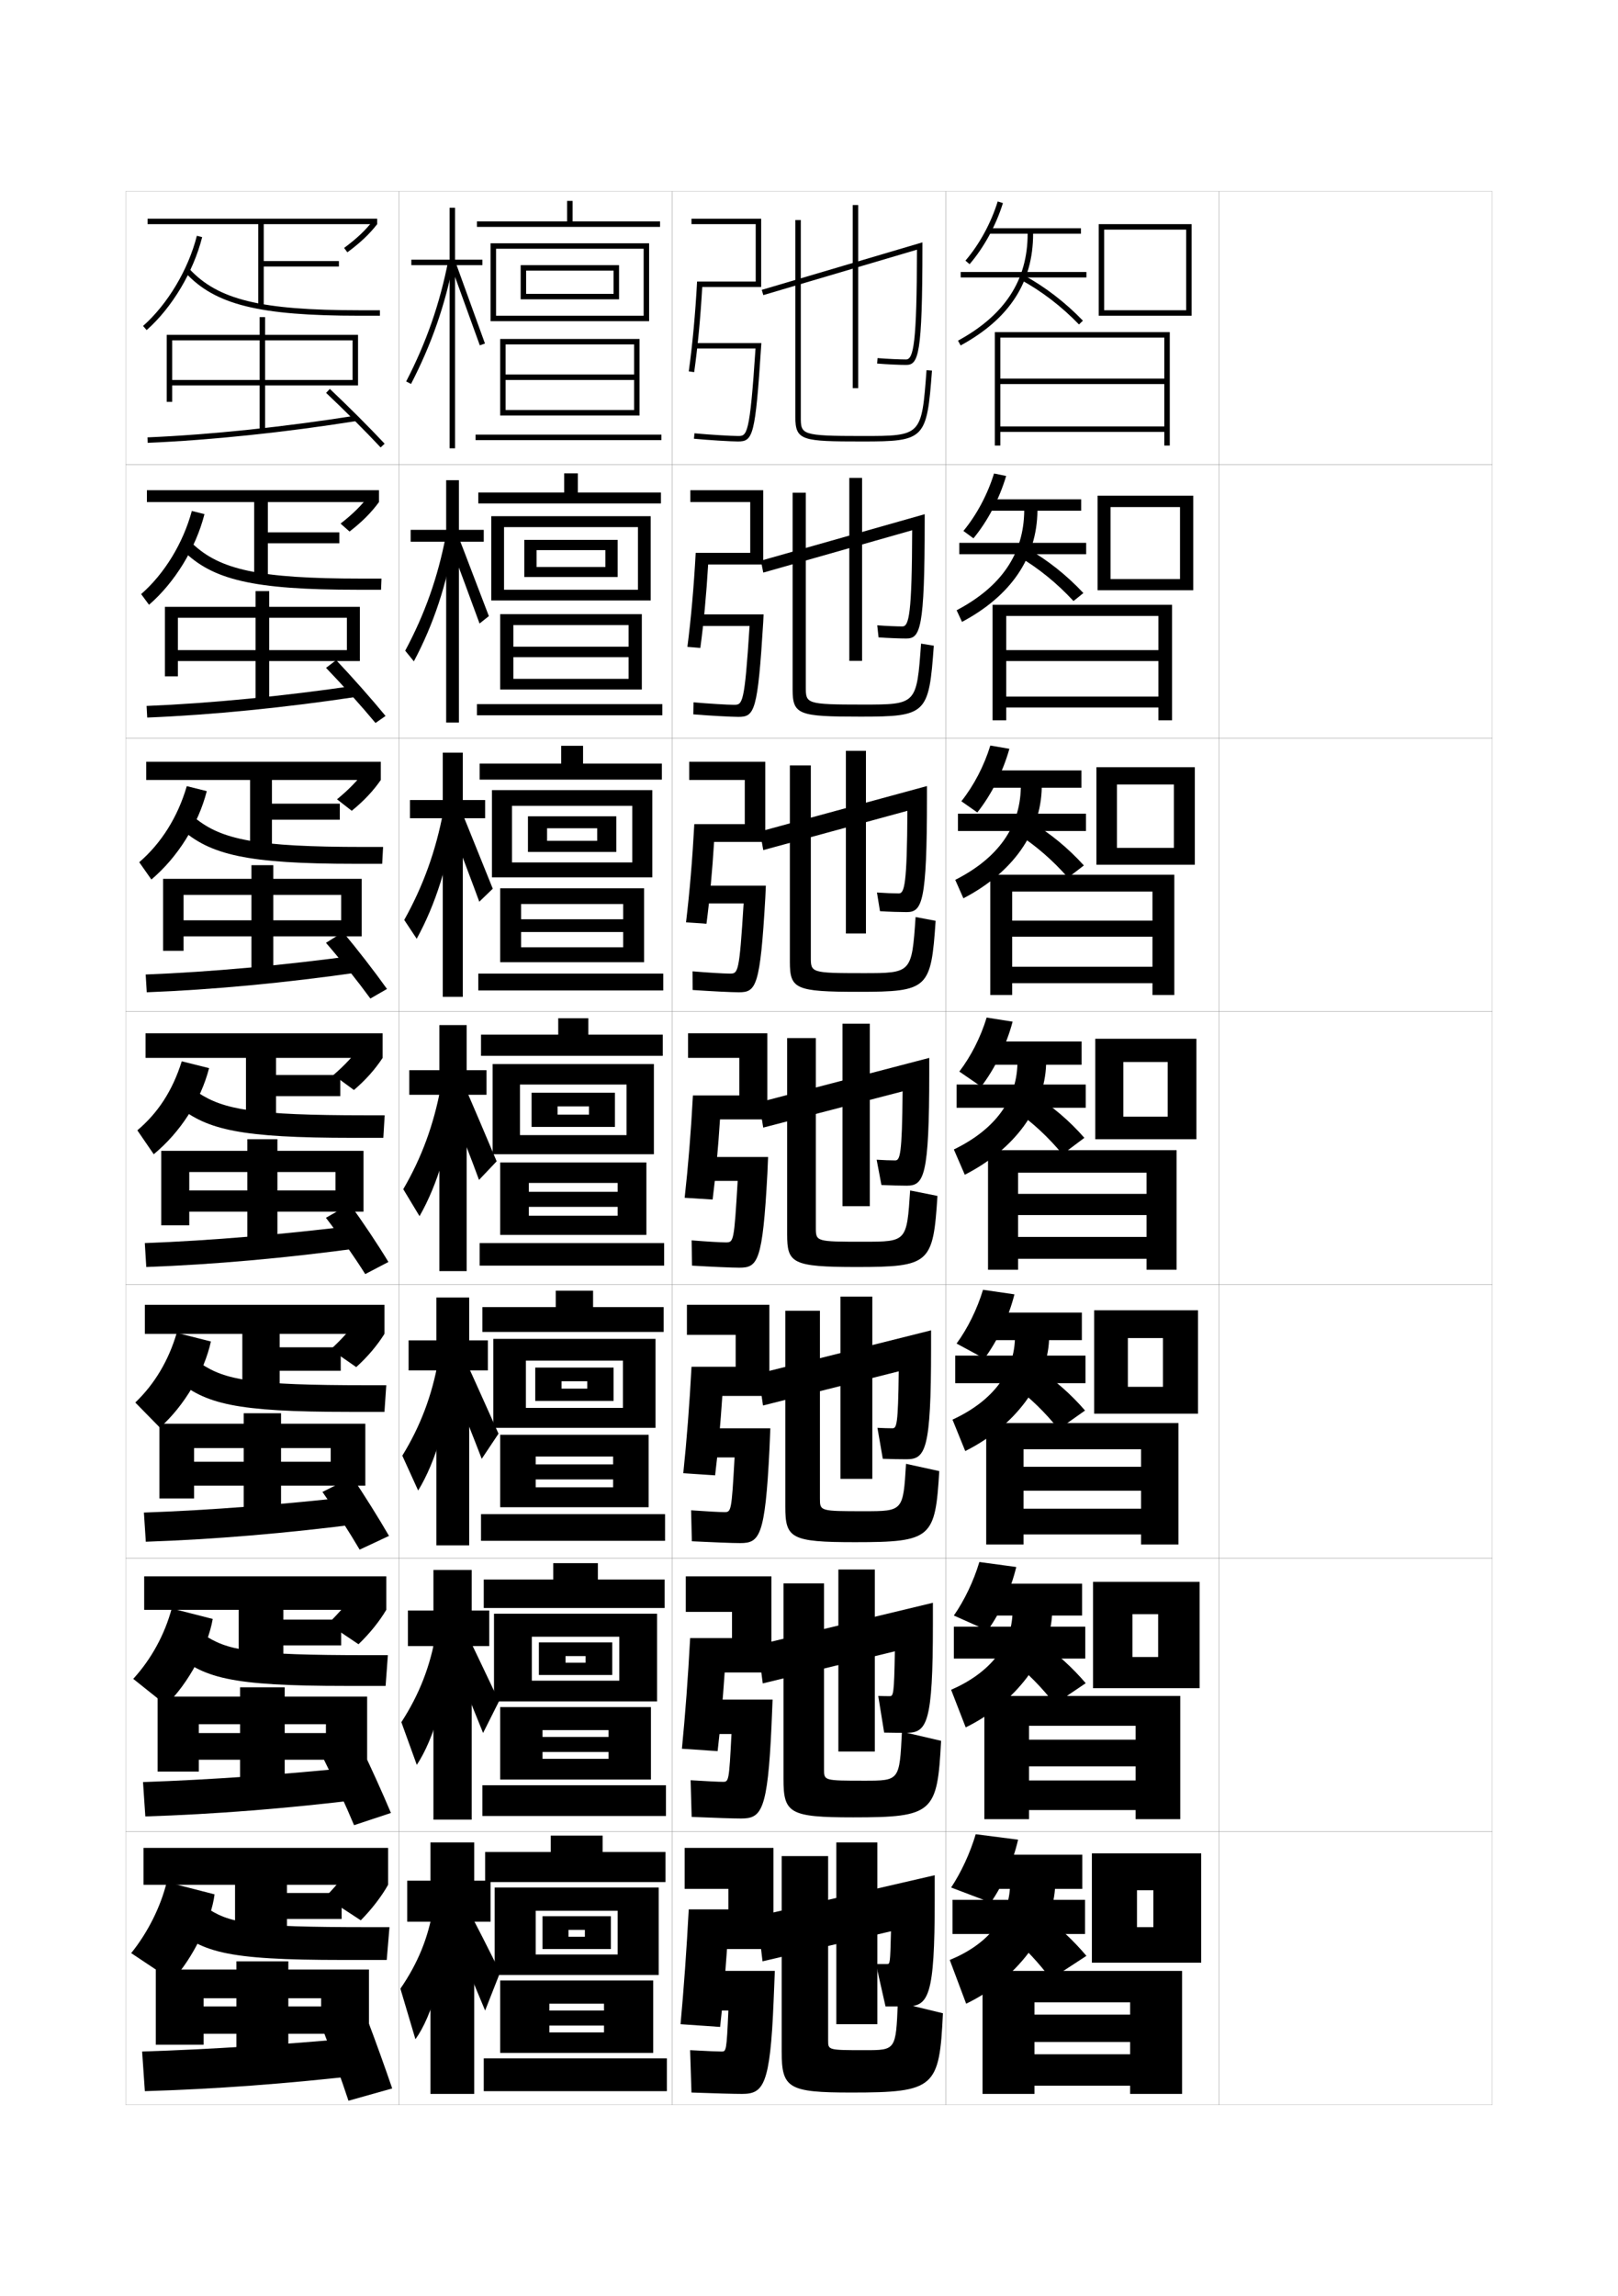 <?xml version="1.0" encoding="utf-8"?>
<!-- Generator: Adobe Illustrator 15.0.2, SVG Export Plug-In . SVG Version: 6.00 Build 0)  -->
<!DOCTYPE svg PUBLIC "-//W3C//DTD SVG 1.1//EN" "http://www.w3.org/Graphics/SVG/1.1/DTD/svg11.dtd">
<svg version="1.1" id="glyphs" xmlns="http://www.w3.org/2000/svg" xmlns:xlink="http://www.w3.org/1999/xlink" x="0px" y="0px"
	 width="592px" height="840px" viewBox="0 0 592 840" enable-background="new 0 0 592 840" xml:space="preserve">
<g>
	<rect x="46" y="70" fill="none" stroke="#999999" stroke-width="0.1" width="100" height="100"/>
	<rect x="46" y="170" fill="none" stroke="#999999" stroke-width="0.1" width="100" height="100"/>
	<rect x="46" y="270" fill="none" stroke="#999999" stroke-width="0.1" width="100" height="100"/>
	<rect x="46" y="370" fill="none" stroke="#999999" stroke-width="0.1" width="100" height="100"/>
	<rect x="46" y="470" fill="none" stroke="#999999" stroke-width="0.1" width="100" height="100"/>
	<rect x="46" y="570" fill="none" stroke="#999999" stroke-width="0.1" width="100" height="100"/>
	<rect x="46" y="670" fill="none" stroke="#999999" stroke-width="0.1" width="100" height="100"/>
	<rect x="146" y="70" fill="none" stroke="#999999" stroke-width="0.1" width="100" height="100"/>
	<rect x="146" y="170" fill="none" stroke="#999999" stroke-width="0.1" width="100" height="100"/>
	<rect x="146" y="270" fill="none" stroke="#999999" stroke-width="0.1" width="100" height="100"/>
	<rect x="146" y="370" fill="none" stroke="#999999" stroke-width="0.1" width="100" height="100"/>
	<rect x="146" y="470" fill="none" stroke="#999999" stroke-width="0.1" width="100" height="100"/>
	<rect x="146" y="570" fill="none" stroke="#999999" stroke-width="0.1" width="100" height="100"/>
	<rect x="146" y="670" fill="none" stroke="#999999" stroke-width="0.1" width="100" height="100"/>
	<rect x="246" y="70" fill="none" stroke="#999999" stroke-width="0.1" width="100" height="100"/>
	<rect x="246" y="170" fill="none" stroke="#999999" stroke-width="0.1" width="100" height="100"/>
	<rect x="246" y="270" fill="none" stroke="#999999" stroke-width="0.1" width="100" height="100"/>
	<rect x="246" y="370" fill="none" stroke="#999999" stroke-width="0.1" width="100" height="100"/>
	<rect x="246" y="470" fill="none" stroke="#999999" stroke-width="0.1" width="100" height="100"/>
	<rect x="246" y="570" fill="none" stroke="#999999" stroke-width="0.1" width="100" height="100"/>
	<rect x="246" y="670" fill="none" stroke="#999999" stroke-width="0.1" width="100" height="100"/>
	<rect x="346" y="70" fill="none" stroke="#999999" stroke-width="0.1" width="100" height="100"/>
	<rect x="346" y="170" fill="none" stroke="#999999" stroke-width="0.1" width="100" height="100"/>
	<rect x="346" y="270" fill="none" stroke="#999999" stroke-width="0.1" width="100" height="100"/>
	<rect x="346" y="370" fill="none" stroke="#999999" stroke-width="0.1" width="100" height="100"/>
	<rect x="346" y="470" fill="none" stroke="#999999" stroke-width="0.1" width="100" height="100"/>
	<rect x="346" y="570" fill="none" stroke="#999999" stroke-width="0.1" width="100" height="100"/>
	<rect x="346" y="670" fill="none" stroke="#999999" stroke-width="0.1" width="100" height="100"/>
	<rect x="446" y="70" fill="none" stroke="#999999" stroke-width="0.1" width="100" height="100"/>
	<rect x="446" y="170" fill="none" stroke="#999999" stroke-width="0.1" width="100" height="100"/>
	<rect x="446" y="270" fill="none" stroke="#999999" stroke-width="0.1" width="100" height="100"/>
	<rect x="446" y="370" fill="none" stroke="#999999" stroke-width="0.1" width="100" height="100"/>
	<rect x="446" y="470" fill="none" stroke="#999999" stroke-width="0.1" width="100" height="100"/>
	<rect x="446" y="570" fill="none" stroke="#999999" stroke-width="0.1" width="100" height="100"/>
	<rect x="446" y="670" fill="none" stroke="#999999" stroke-width="0.1" width="100" height="100"/>
</g>
<g>
	<path d="M353.24,95.351l1.52,1.299c5.307-6.208,9.637-14.146,12.195-22.352
		l-1.91-0.596C362.566,81.655,358.373,89.344,353.24,95.351z"/>
	<path d="M361.5,83.5v2H376c0,16.98-8.334,29.777-25.479,39.122l0.957,1.756
		C369.324,116.651,378,103.279,378,85.5h17.5v-2H361.5z"/>
	<rect x="351.5" y="99.5" width="46" height="2"/>
	<path d="M373.521,102.377c7.708,4.213,14.86,9.703,21.261,16.318l1.438-1.391
		c-6.541-6.761-13.854-12.373-21.739-16.682L373.521,102.377z"/>
	<polygon points="404,113.5 404,115.5 436,115.5 436,82 402,82 402,115.5 404,115.5 404,84 434,84 434,113.5 	"/>
</g>
<g>
	<g>
		<path d="M356.173,196.933c5.224-6.35,9.502-14.489,11.964-22.818l-4.44-0.897
			c-2.382,7.704-6.369,15.166-11.203,21.016L356.173,196.933z"/>
		<path d="M361.166,182.667v4.167H374.75c-0.15,15.618-8.254,27.74-24.736,36.415
			l1.972,4.254c18.007-9.604,27.414-23.559,27.598-40.669h16v-4.167H361.166z"/>
		<rect x="351" y="198.583" width="46.416" height="4.167"/>
		<path d="M372.847,203.667c7.265,4.289,13.948,9.743,19.924,16.212l3.625-2.927
			c-6.155-6.56-13.129-12.104-20.659-16.371L372.847,203.667z"/>
		<polygon points="406.333,211.833 406.333,215.917 436.583,215.917 436.583,181.333 
			401.583,181.333 401.583,215.917 406.333,215.917 406.333,185.5 431.75,185.5 
			431.75,211.833 		"/>
	</g>
	<g>
		<path d="M357.586,297.216c5.142-6.491,9.367-14.832,11.732-23.284l-6.971-1.199
			c-2.286,7.455-6.066,14.689-10.602,20.383L357.586,297.216z"/>
		<path d="M360.833,281.833v6.333H373.5c-0.301,14.255-8.174,25.702-23.993,33.708
			l2.985,6.752c18.169-9.482,28.307-24.019,28.674-40.459h14.5v-6.333H360.833z"/>
		<rect x="350.5" y="297.667" width="46.833" height="6.333"/>
		<path d="M372.174,304.959c6.819,4.365,13.036,9.782,18.586,16.106l5.812-4.463
			c-5.77-6.358-12.402-11.835-19.579-16.061L372.174,304.959z"/>
		<polygon points="408.666,310.167 408.666,316.333 437.166,316.333 437.166,280.667 
			401.166,280.667 401.166,316.333 408.666,316.333 408.666,287 429.5,287 429.5,310.167 		"/>
	</g>
	<g>
		<path d="M359,397.5c5.059-6.633,9.232-15.174,11.5-23.75l-9.5-1.5
			c-2.19,7.205-5.765,14.213-10,19.75L359,397.5z"/>
		<path d="M395.75,381H360.5v8.5h11.75c-0.45,12.893-8.094,23.664-23.25,31l4,9.25
			c18.33-9.359,29.199-24.479,29.75-40.25h13V381z"/>
		<rect x="350" y="396.75" width="47.25" height="8.5"/>
		<path d="M371.5,406.25c6.376,4.441,12.125,9.822,17.25,16l8-6c-5.385-6.157-11.678-11.565-18.5-15.75
			L371.5,406.25z"/>
		<polygon points="411,408.5 411,416.75 437.75,416.75 437.75,380 400.75,380 400.75,416.75 411,416.75 411,388.5 427.25,388.5 
			427.25,408.5 		"/>
	</g>
	<g>
		<path d="M360.167,497c4.878-6.604,8.854-15.025,11-23.5l-11.5-1.666
			C357.506,478.982,354.037,485.975,350,491.5L360.167,497z"/>
		<path d="M360.167,480.166V490.25h11.166c-0.558,12.025-8.178,22.326-22.833,29.084
			l4.667,11.5c18.372-9.184,29.938-25.154,30.666-40.584h12.001v-10.084H360.167z"/>
		<rect x="349.5" y="495.916" width="47.667" height="10.084"/>
		<path d="M370.833,506.834c6.113,4.519,11.665,9.953,16.5,16L397,516
			c-5.151-5.955-11.107-11.217-17.667-15.5L370.833,506.834z"/>
		<polygon points="412.667,507.334 412.667,517.166 438.334,517.166 438.334,479.334 
			400.333,479.334 400.333,517.166 412.667,517.166 412.667,489.5 425.5,489.5 425.5,507.334 		"/>
	</g>
	<g>
		<path d="M361.334,596.5c4.697-6.575,8.475-14.877,10.5-23.25l-13.5-1.833
			C356.203,578.51,352.839,585.487,349,591L361.334,596.5z"/>
		<path d="M359.834,579.333V591h10.582C369.752,602.158,362.154,611.988,348,618.167
			l5.334,13.75C371.748,622.911,384.012,606.087,384.916,591h11.001v-11.667H359.834z"/>
		<rect x="349" y="595.083" width="48.084" height="11.667"/>
		<path d="M370.166,607.417c5.85,4.597,11.205,10.086,15.75,16L397.25,615.75
			c-4.918-5.752-10.537-10.869-16.834-15.25L370.166,607.417z"/>
		<polygon points="414.334,606.167 414.334,617.583 438.917,617.583 438.917,578.667 
			399.916,578.667 399.916,617.583 414.334,617.583 414.334,590.5 423.75,590.5 423.75,606.167 		
			"/>
	</g>
</g>
<g>
	<path d="M362.5,696c4.517-6.547,8.098-14.729,10-23l-15.5-2c-2.101,7.037-5.359,14-9,19.5L362.5,696z"/>
	<path d="M359.5,678.5V691h10c-0.772,11.041-8.347,20.4-22,26l6,16
		c18.457-8.828,31.417-26.506,32.5-42h10v-12.5H359.5z"/>
	<rect x="348.5" y="695" width="48.5" height="12.5"/>
	<path d="M369.5,708c5.586,4.675,10.743,10.219,15,16l13-8.5c-4.686-5.55-9.966-10.521-16-15
		L369.5,708z"/>
	<polygon points="416,705 416,718 439.5,718 439.5,678 399.5,678 399.5,718 416,718 416,691.5 422,691.5 422,705 	"/>
</g>
<polygon points="426,163 428,163 428,121.5 364,121.5 364,163 366,163 366,123.5 426,123.5 426,138.5 366,138.5 366,140.5 
	426,140.5 426,156 366,156 366,158 426,158 "/>
<polygon points="423.833,237.833 368.166,237.833 368.166,241.833 423.833,241.833 
	423.833,254.833 368.166,254.833 368.166,258.833 423.833,258.833 423.833,263.5 
	428.833,263.5 428.833,221.25 363.166,221.25 363.166,263.5 368.166,263.5 368.166,225.333 
	423.833,225.333 "/>
<polygon points="421.666,336.792 370.333,336.792 370.333,342.666 421.666,342.666 
	421.666,353.667 370.333,353.667 370.333,359.666 421.666,359.666 421.666,364 
	429.666,364 429.666,320 362.333,320 362.333,364 370.333,364 370.333,326.166 
	421.666,326.166 "/>
<g>
	<polygon points="419.5,436.75 372.5,436.75 372.5,444.5 419.5,444.5 419.5,452.5 372.5,452.5 372.5,460.5 419.5,460.5 419.5,464.5 
		430.5,464.5 430.5,420.75 361.5,420.75 361.5,464.5 372.5,464.5 372.5,429 419.5,429 	"/>
	<polygon points="417.5,536.584 374.5,536.584 374.5,545.334 417.5,545.334 417.5,551.916 374.5,551.916 
		374.5,561.334 417.5,561.334 417.5,565 431.167,565 431.167,520.584 360.833,520.584 360.833,565 
		374.5,565 374.5,530.166 417.5,530.166 	"/>
	<polygon points="415.5,636.417 376.5,636.417 376.5,646.167 415.5,646.167 415.5,651.333 376.5,651.333 
		376.5,662.167 415.5,662.167 415.5,665.5 431.834,665.5 431.834,620.417 360.166,620.417 
		360.166,665.5 376.5,665.5 376.5,631.333 415.5,631.333 	"/>
</g>
<polygon points="413.5,737 378.5,737 378.5,747 413.5,747 413.5,751.5 378.5,751.5 378.5,763 413.5,763 413.5,766 432.5,766 
	432.5,721 359.5,721 359.5,766 378.5,766 378.5,732.5 413.5,732.5 "/>
<g>
	<g>
		<polygon points="176.5,95 166.5,95 166.5,76 164.5,76 164.5,95 150.5,95 150.5,97 164.5,97 164.5,164 166.5,164 166.5,97 
			176.5,97 		"/>
		<path d="M148.611,139.541l1.777,0.918c7.499-14.522,12.453-28.747,15.593-44.767
			l-1.964-0.385C160.917,111.137,156.021,125.192,148.611,139.541z"/>
		<polygon points="165.062,97.347 175.558,126.335 177.441,125.665 166.938,96.653 		"/>
	</g>
	<g>
		<polygon points="177,193.833 167.917,193.833 167.917,175.667 163.25,175.667 163.25,193.833 
			150.25,193.833 150.25,198.167 163.25,198.167 163.25,264.333 167.917,264.333 
			167.917,198.167 177,198.167 		"/>
		<path d="M148.257,238.038l3.168,3.903c7.19-13.514,12.088-28.249,14.743-44.554
			l-3.066-1.295C160.188,211.225,155.432,224.647,148.257,238.038z"/>
		<path d="M164.546,198.694c0.74,1.737,10.35,27.814,10.913,29.408l3.408-2.715
			c-0.632-1.525-10.446-27.458-11.086-28.925L164.546,198.694z"/>
	</g>
	<g>
		<polygon points="177.5,292.667 169.333,292.667 169.333,275.333 162,275.333 162,292.667 
			150,292.667 150,299.333 162,299.333 162,364.667 169.333,364.667 169.333,299.333 
			177.5,299.333 		"/>
		<path d="M147.903,336.535l4.56,6.888c6.88-12.505,11.722-27.75,13.893-44.341
			l-4.169-2.206C159.459,311.313,154.842,324.103,147.903,336.535z"/>
		<path d="M164.03,300.043c1.48,3.475,10.205,26.639,11.332,29.827l4.933-4.76
			c-1.265-3.051-10.39-25.904-11.669-28.84L164.03,300.043z"/>
	</g>
	<g>
		<polygon points="178,391.5 170.75,391.5 170.75,375 160.75,375 160.75,391.5 149.75,391.5 149.75,400.5 160.75,400.5 160.75,465 
			170.75,465 170.75,400.5 178,400.5 		"/>
		<path d="M147.549,435.032L153.5,444.905c6.571-11.496,11.356-27.252,13.042-44.129
			l-5.271-3.116C158.73,411.402,154.252,423.559,147.549,435.032z"/>
		<path d="M163.514,401.392c2.221,5.211,10.059,25.464,11.75,30.246l6.457-6.805
			c-1.897-4.576-10.333-24.351-12.252-28.754L163.514,401.392z"/>
	</g>
</g>
<g>
	<polygon points="178.5,490.333 171.666,490.333 171.666,474.666 159.667,474.666 
		159.667,490.333 149.5,490.333 149.5,501.333 159.667,501.333 159.667,565.333 
		171.666,565.333 171.666,501.333 178.5,501.333 	"/>
	<path d="M147.199,532.521l5.8,12.748c6.424-10.488,11.259-26.754,12.528-43.919
		l-5.18-3.577C158.065,510.535,153.803,521.77,147.199,532.521z"/>
	<path d="M164.425,504.011c2.96,6.948,9.414,23.351,11.833,29.664l6.138-9.203
		c-2.74-6.007-9.742-21.894-12.501-27.669L164.425,504.011z"/>
</g>
<g>
	<polygon points="179,589.167 172.583,589.167 172.583,574.333 158.583,574.333 
		158.583,589.167 149.25,589.167 149.25,602.167 158.583,602.167 158.583,665.667 
		172.583,665.667 172.583,602.167 179,602.167 	"/>
	<path d="M146.85,630.011L152.5,645.635c6.276-9.48,11.162-26.258,12.014-43.709
		l-5.09-4.039C157.401,609.668,153.355,619.981,146.85,630.011z"/>
	<path d="M164.838,604.881c3.7,8.685,8.769,21.236,11.917,29.082l5.819-11.602
		c-3.583-7.437-9.151-19.438-12.751-26.585L164.838,604.881z"/>
</g>
<g>
	<polygon points="179.5,688 173.5,688 173.5,674 157.5,674 157.5,688 149,688 149,703 157.5,703 157.5,766 173.5,766 173.5,703 
		179.5,703 	"/>
	<path d="M158.5,698c-1.764,10.8-5.594,20.192-12,29.5L152,746
		c6.129-8.473,11.064-25.761,11.5-43.5L158.5,698z"/>
	<path d="M165.5,707c4.44,10.422,8.124,19.123,12,28.5l5.5-14c-4.425-8.866-8.561-16.981-13-25.5
		L165.5,707z"/>
</g>
<g>
	<rect x="207.5" y="73.5" width="2" height="8.5"/>
	<rect x="174.5" y="81" width="67" height="2"/>
	<polygon points="237.5,117.5 181.5,117.5 181.5,115.5 235.5,115.5 235.5,91 181.5,91 181.5,117.5 179.5,117.5 179.5,89 237.5,89 	
		"/>
	<polygon points="226.5,109.5 192.5,109.5 192.5,107.5 224.5,107.5 224.5,99 192.5,99 192.5,109.5 190.5,109.5 190.5,97 226.5,97 	
		"/>
	<polygon points="183,124 183,152 185,152 185,126 232,126 232,137 185,137 185,139 232,139 232,150 185,150 185,152 234,152 
		234,124 	"/>
	<rect x="174" y="159" width="68" height="2"/>
</g>
<g>
	<g>
		<rect x="206.416" y="173.167" width="5" height="8.333"/>
		<rect x="175" y="180.167" width="66.833" height="4"/>
		<polygon points="238.083,219.664 184.417,219.664 184.417,215.749 233.417,215.749 
			233.417,192.833 184.417,192.833 184.417,219.664 179.75,219.664 179.75,188.834 
			238.083,188.834 		"/>
		<polygon points="226,211.081 196.333,211.081 196.333,207.417 221.5,207.417 221.5,201.249 
			196.333,201.249 196.333,211.081 191.833,211.081 191.833,197.501 226,197.501 		"/>
		<polygon points="183,224.666 183,252.248 187.833,252.248 187.833,228.665 230,228.665 
			230,236.583 187.833,236.583 187.833,240.414 230,240.414 230,248.333 187.833,248.333 
			187.833,252.248 234.833,252.248 234.833,224.666 		"/>
		<rect x="174.5" y="257.583" width="67.833" height="4.083"/>
	</g>
	<g>
		<rect x="205.333" y="272.833" width="8" height="8.167"/>
		<rect x="175.5" y="279.333" width="66.667" height="5.875"/>
		<polygon points="238.667,320.957 187.333,320.957 187.333,315.499 231.333,315.499 
			231.333,294.792 187.333,294.792 187.333,320.957 180,320.957 180,289.042 
			238.667,289.042 		"/>
		<polygon points="225.5,311.665 200.167,311.665 200.167,307.583 218.5,307.583 218.5,302.999 
			200.167,302.999 200.167,311.665 193.167,311.665 193.167,298.626 225.5,298.626 		"/>
		<polygon points="183,324.958 183,351.999 190.667,351.999 190.667,330.708 228,330.708 
			228,336.292 190.667,336.292 190.667,340.957 228,340.957 228,346.542 190.667,346.542 
			190.667,351.999 235.667,351.999 235.667,324.958 		"/>
		<rect x="175" y="356.167" width="67.667" height="6.167"/>
	</g>
	<g>
		<rect x="204.25" y="372.5" width="11" height="8"/>
		<rect x="176" y="378.5" width="66.5" height="7.75"/>
		<polygon points="239.25,422.25 190.25,422.25 190.25,415.25 229.25,415.25 229.25,396.75 190.25,396.75 190.25,422.25 
			180.25,422.25 180.25,389.25 239.25,389.25 		"/>
		<polygon points="225,412.25 204,412.25 204,407.75 215.5,407.75 215.5,404.75 204,404.75 204,412.25 194.5,412.25 194.5,399.75 
			225,399.75 		"/>
		<polygon points="183,425.25 183,451.75 193.5,451.75 193.5,432.75 226,432.75 226,436 193.5,436 193.5,441.5 226,441.5 
			226,444.75 193.5,444.75 193.5,451.75 236.5,451.75 236.5,425.25 		"/>
		<rect x="175.5" y="454.75" width="67.5" height="8.25"/>
	</g>
	<g>
		<rect x="203.333" y="472.166" width="13.667" height="8.334"/>
		<rect x="176.5" y="478.166" width="66.333" height="9.084"/>
		<polygon points="239.833,522.334 192.417,522.334 192.417,515.041 227.917,515.041 
			227.917,497.75 192.417,497.75 192.417,522.334 180.5,522.334 180.5,489.791 239.833,489.791 		
			"/>
		<polygon points="224.5,512.5 205.458,512.5 205.458,508 214.875,508 214.875,505.291 205.458,505.291 
			205.458,512.5 195.833,512.5 195.833,500.291 224.5,500.291 		"/>
		<polygon points="183,524.875 183,551.375 196,551.375 196,532.834 224.333,532.834 224.333,535.708 
			196,535.708 196,541.209 224.333,541.209 224.333,544.084 196,544.084 196,551.375 
			237.333,551.375 237.333,524.875 		"/>
		<rect x="176" y="553.917" width="67.333" height="9.75"/>
	</g>
	<g>
		<rect x="202.417" y="571.833" width="16.333" height="8.667"/>
		<rect x="177" y="577.833" width="66.167" height="10.417"/>
		<polygon points="240.417,622.417 194.583,622.417 194.583,614.833 226.583,614.833 
			226.583,598.75 194.583,598.75 194.583,622.417 180.75,622.417 180.75,590.333 240.417,590.333 
					"/>
		<polygon points="224,612.75 206.917,612.75 206.917,608.25 214.25,608.25 214.25,605.833 206.917,605.833 
			206.917,612.75 197.167,612.75 197.167,600.833 224,600.833 		"/>
		<polygon points="183,624.5 183,651 198.5,651 198.5,632.917 222.667,632.917 222.667,635.416 
			198.5,635.416 198.5,640.917 222.667,640.917 222.667,643.417 198.5,643.417 198.5,651 
			238.167,651 238.167,624.5 		"/>
		<rect x="176.5" y="653.084" width="67.167" height="11.25"/>
	</g>
</g>
<g>
	<rect x="201.5" y="671.5" width="19" height="9"/>
	<rect x="177.5" y="677.5" width="66" height="11"/>
	<polygon points="241,722.5 196,722.5 196,715 226,715 226,699 196,699 196,722.5 181,722.5 181,690.5 241,690.5 	"/>
	<polygon points="223.5,713 208,713 208,708.5 214,708.5 214,706 208,706 208,713 198.5,713 198.5,701 223.5,701 	"/>
	<polygon points="183,724.5 183,751 201,751 201,733 221,733 221,735.5 201,735.5 201,741 221,741 221,743.5 201,743.5 201,751 
		239,751 239,724.5 	"/>
	<rect x="177" y="753" width="67" height="12"/>
</g>
<g>
	<polygon points="138,82 138,80 54,80 54,82 94.5,82 94.5,112 96.5,112 96.5,97.5 124,97.5 124,95.5 96.5,95.5 96.5,82 	"/>
	<path d="M127.094,92.305l-1.188-1.609c4.568-3.371,7.811-6.43,10.512-9.92L138,82
		C135.181,85.642,131.817,88.819,127.094,92.305z"/>
	<path d="M53.663,120.749l-1.326-1.498c9.023-7.991,16.569-20.635,19.693-32.996
		l1.939,0.49C70.752,99.476,62.971,112.505,53.663,120.749z"/>
	<path d="M139,115.5h-7.5c-36.728,0-52.811-3.992-63.734-15.821l1.469-1.357
		C79.715,109.67,95.427,113.5,131.5,113.5h7.5V115.5z"/>
</g>
<g>
	<g>
		<polygon points="53.75,179.333 53.75,183.667 93,183.667 93,211.583 98,211.583 98,198.75 
			124.166,198.75 124.166,194.75 98,194.75 98,183.667 138.667,183.667 138.667,179.333 		"/>
		<path d="M127.896,194.453l-3.292-2.906c4.422-3.422,7.752-6.736,10.424-10.28
			l3.638,2.4C135.856,187.504,132.475,190.91,127.896,194.453z"/>
		<path d="M51.641,217.334c8.507-7.43,15.332-18.561,18.546-30.415l4.626,1.161
			c-3.166,12.448-10.822,24.976-20.287,33.169L51.641,217.334z"/>
		<path d="M66.927,201.369l3.396-2.571c10.094,9.615,24.265,12.869,61.927,12.869h7.333
			L139.416,215.75h-8.75C92.55,215.75,77.776,212.117,66.927,201.369z"/>
	</g>
	<g>
		<polygon points="53.5,278.667 53.5,285.333 91.5,285.333 91.5,311.167 99.5,311.167 99.5,299.875 
			124.333,299.875 124.333,294 99.5,294 99.5,285.333 139.333,285.333 139.333,278.667 		"/>
		<path d="M128.698,296.602l-5.396-4.203c4.277-3.472,7.695-7.042,10.337-10.64
			l5.694,3.575C136.533,289.367,133.132,293.001,128.698,296.602z"/>
		<path d="M50.945,315.417c7.991-6.868,14.094-16.486,17.398-27.832l7.313,1.83
			c-3.114,12.166-10.646,24.192-20.269,32.334L50.945,315.417z"/>
		<path d="M66.088,303.06l5.323-3.786C81.119,307.155,93.749,309.833,133,309.833h7.167
			L139.833,316h-10C90.327,316,76.863,312.726,66.088,303.06z"/>
	</g>
	<g>
		<polygon points="53.25,378 53.25,387 90,387 90,410.75 101,410.75 101,401 124.5,401 124.5,393.25 101,393.25 101,387 140,387 
			140,378 		"/>
		<path d="M140,387c-2.791,4.23-6.211,8.093-10.5,11.75l-7.5-5.5
			c4.131-3.521,7.637-7.348,10.25-11L140,387z"/>
		<path d="M50.25,413.5c7.475-6.306,12.855-14.411,16.25-25.25l10,2.5
			c-3.062,11.884-10.469,23.409-20.25,31.5L50.25,413.5z"/>
		<path d="M65.25,404.75l7.25-5c9.321,6.147,20.41,8.25,61.25,8.25h7l-0.5,8.25H129
			C88.104,416.25,75.95,413.335,65.25,404.75z"/>
	</g>
</g>
<g>
	<polygon points="53,477.334 53,487.959 88.667,487.959 88.667,510.334 102.333,510.334 
		102.333,501.459 124.667,501.459 124.667,492.875 102.333,492.875 102.333,487.959 
		140.667,487.959 140.667,477.334 	"/>
	<path d="M140.667,487.959c-2.632,4.203-6.13,8.369-10.333,12.166L121,493.625
		c4.042-3.671,7.643-7.732,10.167-11.334L140.667,487.959z"/>
	<path d="M49.5,513.083c7.029-6.741,12.18-15.3,15.167-25.499L77.167,490.75
		C74.748,501.787,67.553,514.18,58.5,522.25L49.5,513.083z"/>
	<path d="M64.167,504.334L73.333,498.75c9.11,6.119,18.874,8,60.833,8h7.167l-0.667,9.75
		h-12.834C86.071,516.5,74.99,513.627,64.167,504.334z"/>
</g>
<g>
	<polygon points="52.75,576.667 52.75,588.917 87.333,588.917 87.333,609.917 103.667,609.917 
		103.667,601.917 124.833,601.917 124.833,592.5 103.667,592.5 103.667,588.917 
		141.333,588.917 141.333,576.667 	"/>
	<path d="M141.333,588.917C138.859,593.094,135.284,597.562,131.167,601.5L120,594
		c3.952-3.82,7.649-8.117,10.083-11.667L141.333,588.917z"/>
	<path d="M48.75,614.166c6.583-7.178,11.503-16.188,14.083-25.749L77.833,592.25
		c-1.776,10.189-8.758,23.451-17.083,31.5L48.75,614.166z"/>
	<path d="M63.083,603.917L74.167,597.75c8.899,6.092,17.337,7.75,60.416,7.75h7.334
		l-0.833,11.25h-14.417C84.038,616.75,74.029,613.92,63.083,603.917z"/>
</g>
<g>
	<polygon points="52.5,676 52.5,689.5 86,689.5 86,709.5 105,709.5 105,702 125,702 125,692.5 105,692.5 105,689.5 142,689.5 
		142,676 	"/>
	<g>
		<path d="M142,689.5c-2.316,4.15-5.969,8.923-10,13l-13-8.5c3.862-3.969,7.655-8.503,10-12L142,689.5
			z"/>
	</g>
	<path d="M48,714.5l15,10c7.598-8.028,14.367-22.157,15.5-31.5L61,688.5
		C58.827,697.424,54.138,706.886,48,714.5z"/>
	<path d="M62,703.5c11.068,10.713,20.004,13.5,63.5,13.5h16l1-12H135c-44.199,0-51.311-1.437-60-7.5
		L62,703.5z"/>
</g>
<g>
	<polygon points="131,122.5 97,122.5 97,116 95,116 95,122.5 61,122.5 61,147 63,147 63,124.5 95,124.5 95,157.5 97,157.5 97,124.5 
		129,124.5 129,139 63,139 63,141 131,141 	"/>
	<path d="M53.958,160.001l0.084,1.998c23.104-0.979,50.312-3.824,76.615-8.012
		l-0.314-1.975C104.114,156.188,76.986,159.025,53.958,160.001z"/>
	<path d="M119.314,143.729c6.529,6.142,14.361,13.975,19.955,19.955l1.461-1.367
		c-5.62-6.008-13.488-13.876-20.045-20.045L119.314,143.729z"/>
</g>
<g>
	<polygon points="135,720.5 105.5,720.5 105.5,717.5 86.5,717.5 86.5,720.5 57,720.5 57,748 74.5,748 74.5,731 86.5,731 86.5,756.5 
		105.5,756.5 105.5,731 117.5,731 117.5,734 74.5,734 74.5,744 135,744 	"/>
	<path d="M130.5,745.5c-27.221,2.488-53.277,4.181-78.5,5l1,14.5c25.516-0.767,51.995-2.684,80.5-6
		L130.5,745.5z"/>
	<path d="M118.5,743.5c2.906,7.464,6.544,17.513,9,25l16-4.5c-2.483-7.302-6.094-17.331-9-25
		L118.5,743.5z"/>
</g>
<g>
	<g>
		<polygon points="131.667,222 98.5,222 98.5,216.25 93.5,216.25 93.5,222 60.333,222 
			60.333,247.417 65.083,247.417 65.083,226 93.5,226 93.5,257.333 
			98.5,257.333 98.5,226 126.917,226 126.917,237.833 65.083,237.833 
			65.083,241.833 131.667,241.833 		"/>
		<path d="M53.631,258.25l0.237,4.249c23.505-0.943,50.593-3.634,77.263-7.676
			l-0.762-4.062C103.975,254.655,77.025,257.301,53.631,258.25z"/>
		<path d="M119.293,244.319c5.941,6.156,13.067,14.115,18.098,20.167l3.678-2.575
			c-5.02-6.113-12.137-14.157-18.068-20.416L119.293,244.319z"/>
	</g>
	<g>
		<polygon points="132.333,321.5 100,321.5 100,316.5 92,316.5 92,321.5 59.667,321.5 59.667,347.833 
			67.167,347.833 67.167,327.375 92,327.375 92,357.167 100,357.167 100,327.375 124.833,327.375 
			124.833,336.667 67.167,336.667 67.167,342.542 132.333,342.542 		"/>
		<path d="M53.305,356.5l0.39,6.5c23.907-0.908,50.873-3.444,77.91-7.341
			l-1.209-6.15C103.836,353.121,77.065,355.577,53.305,356.5z"/>
		<path d="M119.271,344.909c5.354,6.17,11.774,14.256,16.241,20.38l6.079-3.505
			c-4.42-6.218-10.786-14.438-16.092-20.787L119.271,344.909z"/>
	</g>
	<g>
		<polygon points="133,421 101.5,421 101.5,416.75 90.5,416.75 90.5,421 59,421 59,448.25 69.25,448.25 69.25,428.75 90.5,428.75 
			90.5,457 101.5,457 101.5,428.75 122.75,428.75 122.75,435.5 69.25,435.5 69.25,443.25 133,443.25 		"/>
		<path d="M52.979,454.75l0.543,8.75c24.309-0.873,51.153-3.254,78.557-7.006l-1.656-8.238
			C103.697,451.588,77.104,453.854,52.979,454.75z"/>
		<path d="M119.25,445.5c4.766,6.185,10.48,14.396,14.385,20.592l8.48-4.434
			C138.295,455.335,132.681,446.939,128,440.5L119.25,445.5z"/>
	</g>
</g>
<g>
	<polygon points="133.667,520.833 102.833,520.833 102.833,517 89.167,517 89.167,520.833 
		58.333,520.833 58.333,548.166 71,548.166 71,529.75 89.167,529.75 89.167,556.833 
		102.833,556.833 102.833,529.75 121,529.75 121,534.75 71,534.75 71,543.5 133.667,543.5 	"/>
	<path d="M52.652,553.333L53.348,564c24.711-0.838,51.434-3.063,79.205-6.67
		l-2.104-9.992C103.558,550.389,77.144,552.463,52.652,553.333z"/>
	<path d="M117.975,545.779c4.449,6.309,9.882,14.754,13.615,21.115l10.739-5.025
		c-3.688-6.387-9.05-14.953-13.455-21.501L117.975,545.779z"/>
</g>
<g>
	<polygon points="134.333,620.666 104.167,620.666 104.167,617.25 87.833,617.25 87.833,620.666 
		57.667,620.666 57.667,648.083 72.75,648.083 72.75,630.75 87.833,630.75 87.833,656.666 
		104.167,656.666 104.167,630.75 119.25,630.75 119.25,634 72.75,634 72.75,643.75 134.333,643.75 	"/>
	<path d="M52.326,651.916L53.174,664.5c25.113-0.802,51.714-2.873,79.853-6.335
		l-2.553-11.746C103.419,649.188,77.184,651.072,52.326,651.916z"/>
	<path d="M118.5,643.667c3.606,7.187,8.038,16.823,11.045,24.03l13.494-4.479
		c-2.998-7.122-7.377-16.807-10.955-24.219L118.5,643.667z"/>
</g>
<g>
	<g>
		<path d="M255.054,103c-0.647,11.867-1.673,22.924-3.044,32.861l1.98,0.277
			C255.311,126.699,256.297,116.218,256.938,105H278.5V80H253v2h23.5v21H255.054z"/>
		<path d="M276.431,127.5c-2.103,31.943-3.128,32-6.431,32
			c-2.452,0-10.764-0.492-15.902-0.995l-0.195,1.99
			C259.092,161.003,267.506,161.5,270,161.5c5.52,0,6.35-1.944,8.498-34.936L278.566,125.5
			H254.5v2H276.431z"/>
	</g>
	<g>
		<path d="M279.25,179.333h-26.667v4.333H274.5V202.25h-19.956
			c-0.676,12.435-1.693,23.911-3.037,34.384l4.73,0.397
			c1.253-9.221,2.209-19.499,2.865-30.532h20.146V179.333z"/>
		<path d="M274.255,229c-1.846,28.755-2.567,28.833-5.755,28.833
			c-2.22,0-9.544-0.434-14.752-0.913l-0.08,4.409
			c5.852,0.478,13.927,0.921,16.499,0.921c5.919,0,7.082-1.979,9.09-34.767
			L279.389,224.75h-24.306V229H274.255z"/>
	</g>
	<g>
		<path d="M280,278.667h-27.833v6.667H272.5V301.5h-18.464
			c-0.704,13.003-1.714,24.897-3.029,35.907l7.479,0.519
			c1.185-9.003,2.11-19.076,2.783-29.926H280V278.667z"/>
		<path d="M272.081,330.5c-1.589,25.568-2.006,25.667-5.081,25.667
			c-1.988,0-8.325-0.376-13.602-0.831l0.036,6.828
			C259.947,362.611,267.685,363,270.333,363c6.319,0,7.814-2.012,9.681-34.597L280.211,324
			h-24.544v6.5H272.081z"/>
	</g>
	<g>
		<path d="M280.75,378h-29v9h18.75v13.75h-16.973c-0.732,13.57-1.734,25.885-3.022,37.431
			l10.229,0.639c1.117-8.785,2.013-18.654,2.701-29.319H280.75V378z"/>
		<path d="M256.25,423.25V432h13.655c-1.333,22.38-1.445,22.5-4.405,22.5
			c-1.756,0-7.105-0.317-12.451-0.748l0.152,9.246
			C260.375,463.416,267.774,463.75,270.5,463.75c6.719,0,8.547-2.046,10.273-34.428L281.033,423.25
			H256.25z"/>
	</g>
	<g>
		<path d="M281.5,477.333h-30.167v11h17.833V500h-16.149
			c-0.76,14.139-1.755,26.871-3.015,38.953l11.646,0.76
			c1.062-8.659,1.934-18.437,2.641-29.047h17.209V477.333z"/>
		<path d="M256.833,522.5v10.666h11.937c-1.106,19.874-1.225,20-3.77,20
			c-1.642,0-6.361-0.259-12.134-0.665l0.268,11.331
			C260.97,564.221,268.03,564.5,270.833,564.5c7.085,0,9.129-2.395,10.698-34.259
			L281.855,522.5H256.833z"/>
	</g>
	<g>
		<path d="M282.25,576.667h-31.333v13h16.916V599.25h-15.324
			c-0.788,14.707-1.775,27.858-3.007,40.477l13.063,0.88
			c1.005-8.532,1.854-18.219,2.58-28.773H282.25V576.667z"/>
		<path d="M257.417,621.75v12.583h10.218c-0.88,17.368-1.004,17.5-3.135,17.5
			c-1.527,0-5.616-0.2-11.817-0.582l0.384,13.415
			c8.498,0.359,15.22,0.584,18.1,0.584c7.45,0,9.711-2.744,11.123-34.089
			L282.678,621.75H257.417z"/>
	</g>
	<g>
		<path d="M266,713h17v-37h-32.5v15h16v7.5H252c-0.816,15.274-1.797,28.846-3,42l14.48,1
			C264.43,733.094,265.256,723.499,266,713z"/>
		<path d="M283.5,721H258v14.5h8.5c-0.653,14.861-0.783,15-2.5,15c-1.413,0-4.872-0.143-11.5-0.5l0.5,15.5
			c9.159,0.329,15.543,0.5,18.5,0.5c7.816,0,10.294-3.093,11.549-33.92L283.5,721z"/>
	</g>
</g>
<g>
	<path d="M277,701l2,16.5l47-11c-0.309,11.991-0.327,12-1.5,12c-1.236,0-2.688,0-4,0L324,734
		c2.484,0,5.011,0,7.5,0c8.284,0,10.5-3.526,10.5-39v-9L277,701z"/>
	<path d="M303,679v67.5c0,3.474,0.036,3.5,13.5,3.5c11.273,0,11.297-0.026,12-17.5l16.5,4
		c-1.283,27.154-2.85,29-33.5,29c-23.137,0-25.5-1.587-25.5-15V679H303z"/>
	<rect x="306" y="674" width="15" height="66.5"/>
</g>
<g>
	<path d="M277.25,601.75l1.833,14.083l48.333-11.75C327.148,619.946,326.869,620.5,325.5,620.5
		c-1.383,0-2.454-0.032-4.167-0.084L323.5,633.833
		c2.697,0.052,5.648,0.083,8.083,0.083c7.628,0,9.75-3.438,9.75-39.776v-7.807
		L277.25,601.75z"/>
	<path d="M301.5,579.25v68.083c0,4.062,0.027,4.083,14.833,4.083
		C329.101,651.416,329.125,651.389,330,633.5l14.333,3.333c-1.384,26.328-2.809,28-32.167,28
		c-23.341,0-25.5-1.528-25.5-14V579.25H301.5z"/>
	<rect x="306.75" y="574.166" width="13.333" height="66.584"/>
</g>
<g>
	<path d="M277.5,502.5l1.667,11.666l49.667-12.5C328.605,521.401,328.065,522.5,326.5,522.5
		c-1.529,0-3.346-0.064-5.459-0.167L323,533.666
		c2.911,0.104,6.287,0.167,8.666,0.167c6.973,0,9-3.349,9-40.554v-6.613L277.5,502.5z"/>
	<path d="M300,479.5v68.666c0,4.65,0.02,4.667,16.166,4.667
		c14.262,0,14.287-0.028,15.334-17.333l12.166,2.666c-1.483,24.503-2.768,26-30.833,26
		c-23.545,0-25.5-1.469-25.5-13V479.5H300z"/>
	<rect x="307.5" y="474.333" width="11.666" height="66.667"/>
</g>
<g>
	<g>
		<path d="M331.5,133.5c-2.157,0-6.816-0.192-10.582-0.503l0.164-1.994
			C324.797,131.311,329.383,131.5,331.5,131.5c2.73,0,3.969-5.84,4-40.161l-56.216,16.62
			l-0.567-1.918L337.5,88.661V90C337.5,130.126,336.034,133.5,331.5,133.5z"/>
		<path d="M315.5,161.5c-22.076,0-24.5-0.292-24.5-9v-72h2v72c0,6.472,0,7,22.5,7
			c21.701,0,21.701,0,23.503-24.074l1.994,0.148C339.111,160.773,338.396,161.5,315.5,161.5z"
			/>
		<rect x="312" y="75" width="2" height="67"/>
	</g>
	<g>
		<path d="M278.394,205.11l59.939-17.003v2.699c0,39.44-1.622,42.776-6.75,42.776
			c-2.212,0-6.586-0.159-10.138-0.418l-0.475-4.413
			c3.314,0.256,7.225,0.415,9.195,0.415c2.408,0,3.5-4.441,3.584-35.191
			l-54.478,15.497L278.394,205.11z"/>
		<path d="M294.833,180.25v71.083c0,6.061,0.004,6.417,20.833,6.417
			c19.72,0,19.729-0.01,21.336-22.299l4.662,0.766
			c-1.785,25.025-2.643,25.951-26.831,25.951c-22.634,0-24.833-0.665-24.833-10V180.25
			H294.833z"/>
		<rect x="310.75" y="174.833" width="4.666" height="66.917"/>
	</g>
	<g>
		<path d="M278.072,304.18l61.094-16.626v4.06c0,38.755-1.777,42.054-7.5,42.054
			c-2.268,0-6.354-0.127-9.693-0.334l-1.111-6.832
			c2.914,0.205,6.148,0.333,7.973,0.333c2.084,0,3.03-3.042,3.166-30.22
			l-52.739,14.373L278.072,304.18z"/>
		<path d="M296.667,280v70.167c0,5.649,0.007,5.833,19.166,5.833
			c17.737,0,17.755-0.021,19.168-20.525l7.331,1.383
			c-1.684,24.851-2.684,25.975-28.165,25.975c-23.192,0-25.167-1.038-25.167-11V280
			H296.667z"/>
		<rect x="309.5" y="274.667" width="7.333" height="66.833"/>
	</g>
	<g>
		<path d="M277.75,403.25l1.5,9.25l51-13.25c-0.188,23.606-0.988,25.25-2.75,25.25
			c-1.677,0-4.236-0.096-6.75-0.25l1.75,9.25c3.125,0.156,6.927,0.25,9.25,0.25
			c6.315,0,8.25-3.261,8.25-41.33V387L277.75,403.25z"/>
		<path d="M298.5,379.75V449c0,5.237,0.011,5.25,17.5,5.25c15.756,0,15.78-0.03,17-18.75l10,2
			c-1.584,24.677-2.727,26-29.5,26c-23.75,0-25.5-1.41-25.5-12v-71.75H298.5z"/>
		<rect x="308.25" y="374.5" width="10" height="66.75"/>
	</g>
</g>
</svg>
